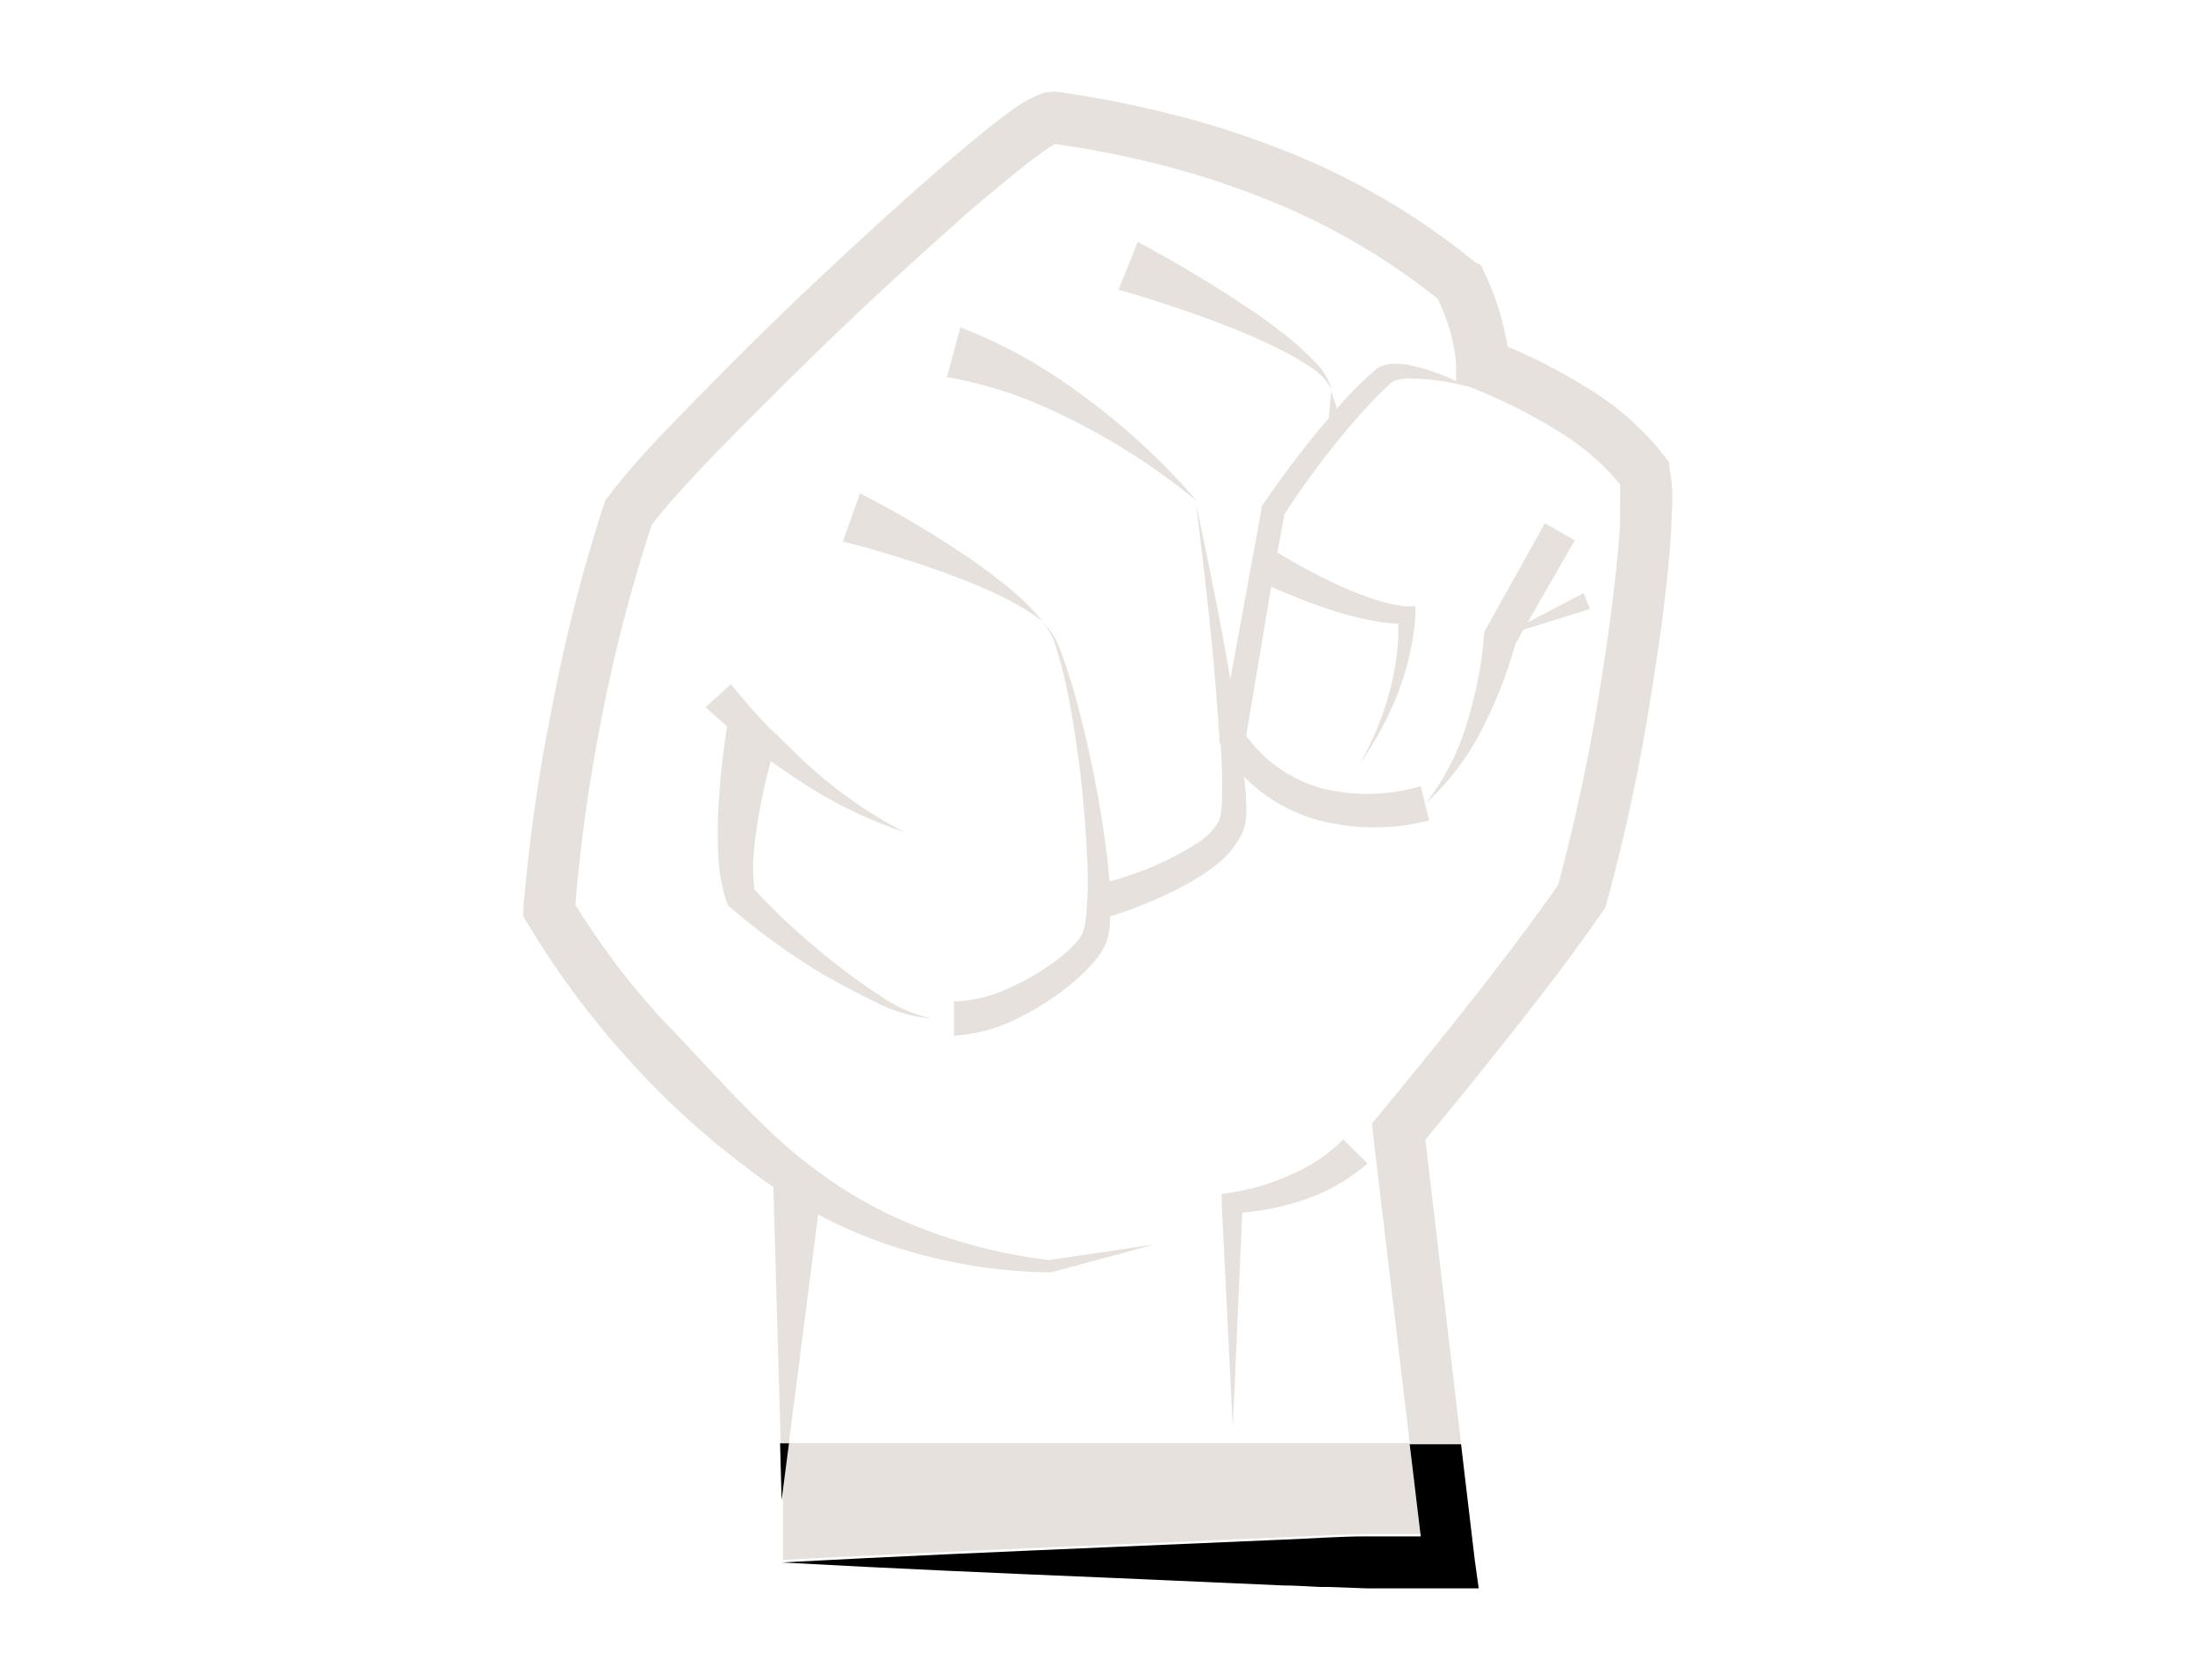 <svg viewBox="0 0 128 98" xmlns="http://www.w3.org/2000/svg"><path d="m82.2 84.2-2.14-18-.06-.63.41-.49q2.76-3.34 5.45-6.75c1.73-2.2 3.45-4.43 5-6.68a113 113 0 0 0 2.5-11.84c.33-2 .62-4.09.84-6.13.11-1 .21-2 .27-3 0-.5 0-1 0-1.48a8.36 8.36 0 0 0 0-.92 14.15 14.15 0 0 0 -3.69-3.15 30.75 30.75 0 0 0 -4.9-2.46l-.14-.05a13 13 0 0 0 -3.61-.51 2.56 2.56 0 0 0 -.82.14c-.24.1-.22.17-.52.43-.46.42-.89.89-1.32 1.35a49.34 49.34 0 0 0 -4.57 6l-.38 2.28a34.71 34.71 0 0 0 3.48 1.83 19.26 19.26 0 0 0 2 .8 8.9 8.9 0 0 0 2 .46h.54v.47a14.31 14.31 0 0 1 -.34 2.35 16 16 0 0 1 -.68 2.24 18.36 18.36 0 0 1 -1.52 3.13c-.21.33-.42.65-.65 1a17.37 17.37 0 0 0 1.73-4.22 14.11 14.11 0 0 0 .42-2.21 11.07 11.07 0 0 0 .08-1.72 10.52 10.52 0 0 1 -1.87-.25 20.5 20.5 0 0 1 -2.24-.61c-1.13-.38-2.22-.82-3.3-1.3l-1.46 8.69a7.9 7.9 0 0 0 1.82 1.83 8.1 8.1 0 0 0 2.6 1.2 11 11 0 0 0 5.78-.12l.24 1a14.25 14.25 0 0 0 2.4-4.72 25.88 25.88 0 0 0 .64-2.56 21.23 21.23 0 0 0 .35-2.6v-.15l.11-.18 3.43-6.15 1.74 1-2.75 4.79 3.26-1.71.38.92-3.88 1.21-.47.83a26.68 26.68 0 0 1 -1.93 4.94 15 15 0 0 1 -3.29 4.35l.25 1a12.94 12.94 0 0 1 -6.79-.11 10 10 0 0 1 -3.07-1.61 10.58 10.58 0 0 1 -.93-.83c0 .47.09.95.11 1.45a6.52 6.52 0 0 1 0 1 3 3 0 0 1 -.36 1.11 5.34 5.34 0 0 1 -1.35 1.51c-.25.2-.51.39-.77.56a14.67 14.67 0 0 1 -1.62.93l-.82.4a28.83 28.83 0 0 1 -3 1.14v.39a5.23 5.23 0 0 1 -.17 1 3.62 3.62 0 0 1 -.56 1 10.11 10.11 0 0 1 -1.37 1.4 15.74 15.74 0 0 1 -3.18 2.09 9.36 9.36 0 0 1 -3.83 1.07v-2a7.82 7.82 0 0 0 3.07-.71 14.42 14.42 0 0 0 2.86-1.64c.22-.17.44-.35.64-.53a7.66 7.66 0 0 0 .57-.57 2.62 2.62 0 0 0 .35-.52 3.82 3.82 0 0 0 .17-.72 22.22 22.22 0 0 0 .09-3.48 65.49 65.49 0 0 0 -.67-7.11c-.18-1.18-.38-2.36-.65-3.53a16.79 16.79 0 0 0 -.47-1.72 3.3 3.3 0 0 0 -.83-1.55 14.62 14.62 0 0 0 -2.74-1.62c-1-.45-1.94-.84-2.93-1.21s-2-.69-3-1-2-.6-3-.84l1-2.81c1 .51 1.94 1 2.89 1.58s1.87 1.12 2.78 1.73a30.63 30.63 0 0 1 2.66 1.9 14.66 14.66 0 0 1 2.34 2.25 3.46 3.46 0 0 1 1 1.5c.23.56.42 1.13.6 1.7.36 1.15.66 2.32.93 3.49a65.36 65.36 0 0 1 1.25 7.14l.12 1.27a17.88 17.88 0 0 0 5.23-2.35 3.85 3.85 0 0 0 1-1 1.38 1.38 0 0 0 .21-.54 4.44 4.44 0 0 0 .08-.77c0-1.07 0-2.19-.06-3.31l-.08-.15v-.28c-.28-4.54-.8-9.09-1.36-13.62a38.65 38.65 0 0 0 -7-4.6 30.29 30.29 0 0 0 -3.75-1.65 24.15 24.15 0 0 0 -3.85-1l.87-2.96a28.25 28.25 0 0 1 4 1.88 33.27 33.27 0 0 1 3.6 2.42 39.34 39.34 0 0 1 6.15 5.87c.71 3.38 1.4 6.78 2 10.2l1.81-9.91v-.14l.07-.11a56 56 0 0 1 3.86-5.07l.14-1.56a3.45 3.45 0 0 0 -1.17-1.26 14 14 0 0 0 -1.46-.87 33.64 33.64 0 0 0 -3.18-1.44c-2.16-.85-4.4-1.6-6.61-2.23l1.12-2.79c2.14 1.16 4.19 2.36 6.19 3.7a31.76 31.76 0 0 1 2.9 2.13 15.48 15.48 0 0 1 1.32 1.24 3.65 3.65 0 0 1 .92 1.54l.33 1 .54-.6c.46-.48.92-1 1.42-1.4l.18-.17.1-.09.16-.11a1.9 1.9 0 0 1 .66-.22 3.74 3.74 0 0 1 1.12.05 11.9 11.9 0 0 1 2.77.94v-.91a5.76 5.76 0 0 0 -.12-1 10.52 10.52 0 0 0 -.25-1.08 12.51 12.51 0 0 0 -.7-1.81 39.11 39.11 0 0 0 -10.5-6 47.25 47.25 0 0 0 -6-1.9 57.14 57.14 0 0 0 -5.83-1.13l-.28.17c-.26.17-.52.36-.79.56-.54.4-1.08.83-1.61 1.27-1.07.88-2.14 1.79-3.19 2.72-2.1 1.86-4.17 3.77-6.22 5.7s-4.06 3.9-6 5.9c-1 1-2 2-2.91 3s-1.77 2-2.51 2.91a93.46 93.46 0 0 0 -2.87 11.06 99.3 99.3 0 0 0 -1.57 11.09 44 44 0 0 0 5.17 6.79c2.1 2.18 4.12 4.48 6.33 6.56a26.09 26.09 0 0 0 2.77 2.29l.18.13a25.13 25.13 0 0 0 4.46 2.55 30.55 30.55 0 0 0 8.76 2.4l6.12-.9-6 1.62h-.08a30.72 30.72 0 0 1 -9.34-1.59 26.22 26.22 0 0 1 -4.16-1.79l-1.8 13.47zm-6.8-15.73a9.63 9.63 0 0 0 2.94-2l1.42 1.4a11.22 11.22 0 0 1 -3.76 2.13 14.44 14.44 0 0 1 -3.55.77l-.55 12.51-.65-13.07v-.52l.58-.09a13.38 13.38 0 0 0 3.57-1.13zm-32.83-15.58-.13-.11-.08-.25a9.77 9.77 0 0 1 -.47-2.7 24.86 24.86 0 0 1 0-2.59c0-.86.11-1.71.2-2.55s.18-1.55.31-2.35c-.42-.36-.84-.73-1.26-1.12l1.49-1.34c.66.84 1.42 1.69 2.18 2.5.14.15.3.28.45.43h.09v.06c.61.62 1.23 1.23 1.88 1.82a25.93 25.93 0 0 0 5.54 3.83 26 26 0 0 1 -6.14-3c-.57-.37-1.13-.76-1.68-1.16l-.21.8c-.19.78-.35 1.57-.49 2.35a21.27 21.27 0 0 0 -.3 2.35 9.23 9.23 0 0 0 .05 2 38.51 38.51 0 0 0 4.64 4.27 30.21 30.21 0 0 0 2.7 1.94 8.1 8.1 0 0 0 3 1.31 8.32 8.32 0 0 1 -3.24-.93c-1-.48-2-1-3-1.61a40 40 0 0 1 -5.53-3.95z" fill="none"/><g fill="#e6e1dc"><path d="m51.12 58.48a8.32 8.32 0 0 0 3.24.93 8.1 8.1 0 0 1 -3-1.31 30.21 30.21 0 0 1 -2.7-1.94 38.51 38.51 0 0 1 -4.66-4.27 9.23 9.23 0 0 1 -.05-2 21.27 21.27 0 0 1 .3-2.35c.14-.78.3-1.57.49-2.35l.21-.8c.55.4 1.11.79 1.68 1.16a26 26 0 0 0 6.14 3 25.93 25.93 0 0 1 -5.54-3.83c-.65-.59-1.27-1.2-1.88-1.82v-.06h-.09c-.15-.15-.31-.28-.45-.43-.76-.81-1.52-1.66-2.18-2.5l-1.49 1.34c.42.39.84.76 1.26 1.12-.13.8-.22 1.56-.31 2.35s-.16 1.69-.2 2.55a24.86 24.86 0 0 0 0 2.59 9.77 9.77 0 0 0 .47 2.7l.08.25.13.11a40 40 0 0 0 5.57 4c.97.53 1.96 1.08 2.98 1.56z"/><path d="m71.24 69.65v.52l.65 13.07.55-12.51a14.44 14.44 0 0 0 3.56-.73 11.22 11.22 0 0 0 3.75-2.13l-1.42-1.4a9.63 9.63 0 0 1 -2.94 2 13.38 13.38 0 0 1 -3.58 1.09z"/><path d="m86.44 42.5a26.68 26.68 0 0 0 1.93-4.94l.47-.83 3.88-1.21-.38-.92-3.26 1.71 2.75-4.79-1.74-1-3.43 6.15-.11.18v.15a21.23 21.23 0 0 1 -.35 2.56 25.88 25.88 0 0 1 -.64 2.56 14.25 14.25 0 0 1 -2.4 4.72 15 15 0 0 0 3.28-4.34z"/><path d="m63.63 23.44a33.27 33.27 0 0 0 -3.63-2.44 28.25 28.25 0 0 0 -4-1.9l-.78 2.9a24.15 24.15 0 0 1 3.85 1 30.29 30.29 0 0 1 3.75 1.65 38.65 38.65 0 0 1 7 4.6 39.34 39.34 0 0 0 -6.19-5.81z"/><path d="m75.44 19.94a31.76 31.76 0 0 0 -2.9-2.13c-2-1.34-4.05-2.54-6.19-3.7l-1.12 2.79c2.21.63 4.45 1.38 6.61 2.23a33.64 33.64 0 0 1 3.16 1.44 14 14 0 0 1 1.49.89 3.45 3.45 0 0 1 1.17 1.26 3.65 3.65 0 0 0 -.92-1.54 15.48 15.48 0 0 0 -1.3-1.24z"/><path d="m58.47 34a30.63 30.63 0 0 0 -2.65-1.91c-.91-.61-1.84-1.18-2.78-1.73s-1.89-1.07-2.89-1.58l-1 2.81c1 .24 2 .53 3 .84s2 .63 3 1 2 .76 2.93 1.21a14.62 14.62 0 0 1 2.74 1.62 14.66 14.66 0 0 0 -2.35-2.26z"/><path d="m84.54 92.63 1.69.01z"/><path d="m77.47 92.58h-.52z"/><path d="m36.47 61.6a47.28 47.28 0 0 0 7 6.45c.52.41 1.07.81 1.63 1.19l.52 18.28-.09-3.32h.47l1.71-13.36a26.22 26.22 0 0 0 4.16 1.79 30.72 30.72 0 0 0 9.34 1.59h.08l6-1.62-6.12.9a30.55 30.55 0 0 1 -8.76-2.4 25.13 25.13 0 0 1 -4.41-2.55l-.18-.13a26.09 26.09 0 0 1 -2.77-2.29c-2.21-2.08-4.23-4.38-6.33-6.56a44 44 0 0 1 -5.17-6.79 99.3 99.3 0 0 1 1.57-11.09 93.46 93.46 0 0 1 2.88-11.06c.74-1 1.63-1.95 2.51-2.91s1.93-2 2.91-3c2-2 4-4 6-5.9s4.12-3.84 6.22-5.7c1-.93 2.12-1.84 3.19-2.72.53-.44 1.07-.87 1.61-1.27.27-.2.53-.39.79-.56l.28-.17a57.14 57.14 0 0 1 5.83 1.13 47.25 47.25 0 0 1 6 1.9 39.11 39.11 0 0 1 10.5 6 12.51 12.51 0 0 1 .7 1.81 10.52 10.52 0 0 1 .25 1.08 5.76 5.76 0 0 1 .12 1v.91a11.9 11.9 0 0 0 -2.77-.94 3.74 3.74 0 0 0 -1.12-.05 1.9 1.9 0 0 0 -.66.22l-.16.11-.1.09-.18.17c-.5.44-1 .92-1.42 1.4l-.54.6-.33-1-.14 1.56a56 56 0 0 0 -3.86 5.07l-.07.11v.14l-1.81 9.91c-.59-3.42-1.28-6.82-2-10.2.56 4.53 1.08 9.08 1.36 13.62v.28l.08.15c.06 1.12.11 2.24.06 3.31a4.44 4.44 0 0 1 -.08.77 1.38 1.38 0 0 1 -.21.54 3.85 3.85 0 0 1 -1 1 17.88 17.88 0 0 1 -5.26 2.32l-.12-1.27a65.36 65.36 0 0 0 -1.27-7.14c-.27-1.17-.57-2.34-.93-3.49-.18-.57-.37-1.14-.6-1.7a3.46 3.46 0 0 0 -1-1.5 3.3 3.3 0 0 1 .83 1.55 16.79 16.79 0 0 1 .47 1.72c.27 1.17.47 2.35.65 3.53a65.49 65.49 0 0 1 .67 7.11 22.22 22.22 0 0 1 -.09 3.48 3.82 3.82 0 0 1 -.17.72 2.62 2.62 0 0 1 -.35.52 7.66 7.66 0 0 1 -.57.57c-.2.18-.42.36-.64.53a14.42 14.42 0 0 1 -2.88 1.66 7.82 7.82 0 0 1 -3.07.71v2a9.36 9.36 0 0 0 3.83-1.07 15.74 15.74 0 0 0 3.18-2.09 10.11 10.11 0 0 0 1.36-1.4 3.62 3.62 0 0 0 .56-1 5.23 5.23 0 0 0 .17-1c0-.13 0-.26 0-.39a28.83 28.83 0 0 0 3-1.14l.82-.4a14.67 14.67 0 0 0 1.62-.93c.26-.17.52-.36.77-.56a5.34 5.34 0 0 0 1.36-1.56 3 3 0 0 0 .36-1.11 6.52 6.52 0 0 0 0-1c0-.5-.06-1-.11-1.45a10.58 10.58 0 0 0 .93.83 10 10 0 0 0 3.07 1.61 12.94 12.94 0 0 0 6.79.11l-.25-1-.24-1a11 11 0 0 1 -5.78.12 8.1 8.1 0 0 1 -2.58-1.24 7.9 7.9 0 0 1 -1.82-1.83l1.46-8.69c1.08.48 2.17.92 3.3 1.3a20.5 20.5 0 0 0 2.24.61 10.52 10.52 0 0 0 1.87.25 11.07 11.07 0 0 1 -.08 1.72 14.11 14.11 0 0 1 -.42 2.21 17.37 17.37 0 0 1 -1.73 4.22c.23-.31.44-.63.65-1a18.36 18.36 0 0 0 1.56-3.1 16 16 0 0 0 .68-2.24 14.31 14.31 0 0 0 .34-2.35v-.47h-.54a8.9 8.9 0 0 1 -2-.46 19.26 19.26 0 0 1 -2-.8 34.71 34.71 0 0 1 -3.51-1.88l.41-2.23a49.34 49.34 0 0 1 4.57-6c.43-.46.86-.93 1.32-1.35.3-.26.28-.33.52-.43a2.56 2.56 0 0 1 .82-.14 13 13 0 0 1 3.61.51l.14.05a30.75 30.75 0 0 1 4.9 2.46 14.15 14.15 0 0 1 3.69 3.15 8.36 8.36 0 0 1 0 .92v1.48c-.06 1-.16 2-.27 3-.22 2-.51 4.09-.84 6.13a113 113 0 0 1 -2.5 11.84c-1.56 2.25-3.28 4.48-5 6.68s-3.61 4.52-5.45 6.75l-.41.49.07.64 2.14 18h-36.21l-.34 2.6v.84 3.38h1-1.09c6.49-.35 13-.63 19.48-.91l9.74-.42c1.62-.06 3.25-.16 4.87-.19h3.18l-.64-5.28h3l-2.08-17.72c1.72-2.08 3.41-4.17 5.08-6.29 1.81-2.3 3.59-4.6 5.28-7.06l.14-.2.06-.22a110.47 110.47 0 0 0 2.64-12.43c.34-2.08.64-4.17.87-6.28.11-1 .21-2.11.27-3.19 0-.54.06-1.09.06-1.65a9 9 0 0 0 -.18-1.93v-.26l-.17-.22a16.41 16.41 0 0 0 -4.74-4.2 32.49 32.49 0 0 0 -4.54-2.34c0-.16 0-.32-.07-.49-.09-.47-.2-.92-.33-1.37a15.81 15.81 0 0 0 -1-2.6l-.13-.28-.36-.19a41.6 41.6 0 0 0 -11.55-6.67 52.42 52.42 0 0 0 -6.34-2 62.8 62.8 0 0 0 -6.51-1.26h-.12-.08a2 2 0 0 0 -.82.18 2.92 2.92 0 0 0 -.39.18l-.56.29c-.34.22-.64.44-.94.66-.6.45-1.17.9-1.73 1.36-1.11.91-2.19 1.85-3.26 2.79-2.14 1.89-4.23 3.82-6.3 5.77s-4.1 3.94-6.11 6q-1.5 1.52-3 3.09a42.4 42.4 0 0 0 -2.85 3.33l-.13.17-.08.22a94.61 94.61 0 0 0 -3 11.68 101.3 101.3 0 0 0 -1.71 11.93v.46l.24.4a50.59 50.59 0 0 0 5.71 7.74z"/></g><path d="m46.01 84.19h-.52l.09 3.33.09-.72z"/><path d="m82.2 84.2.65 5.42c-1.06 0-2.12 0-3.18 0-1.62 0-3.25.13-4.87.19l-9.74.42c-6.49.28-13 .56-19.48.91 6.49.36 13 .64 19.48.91l9.74.43c.72 0 1.44.06 2.15.09h.52l2.2.08h4.87 1.69l-.23-1.65-.8-6.76h-3z"/></svg>